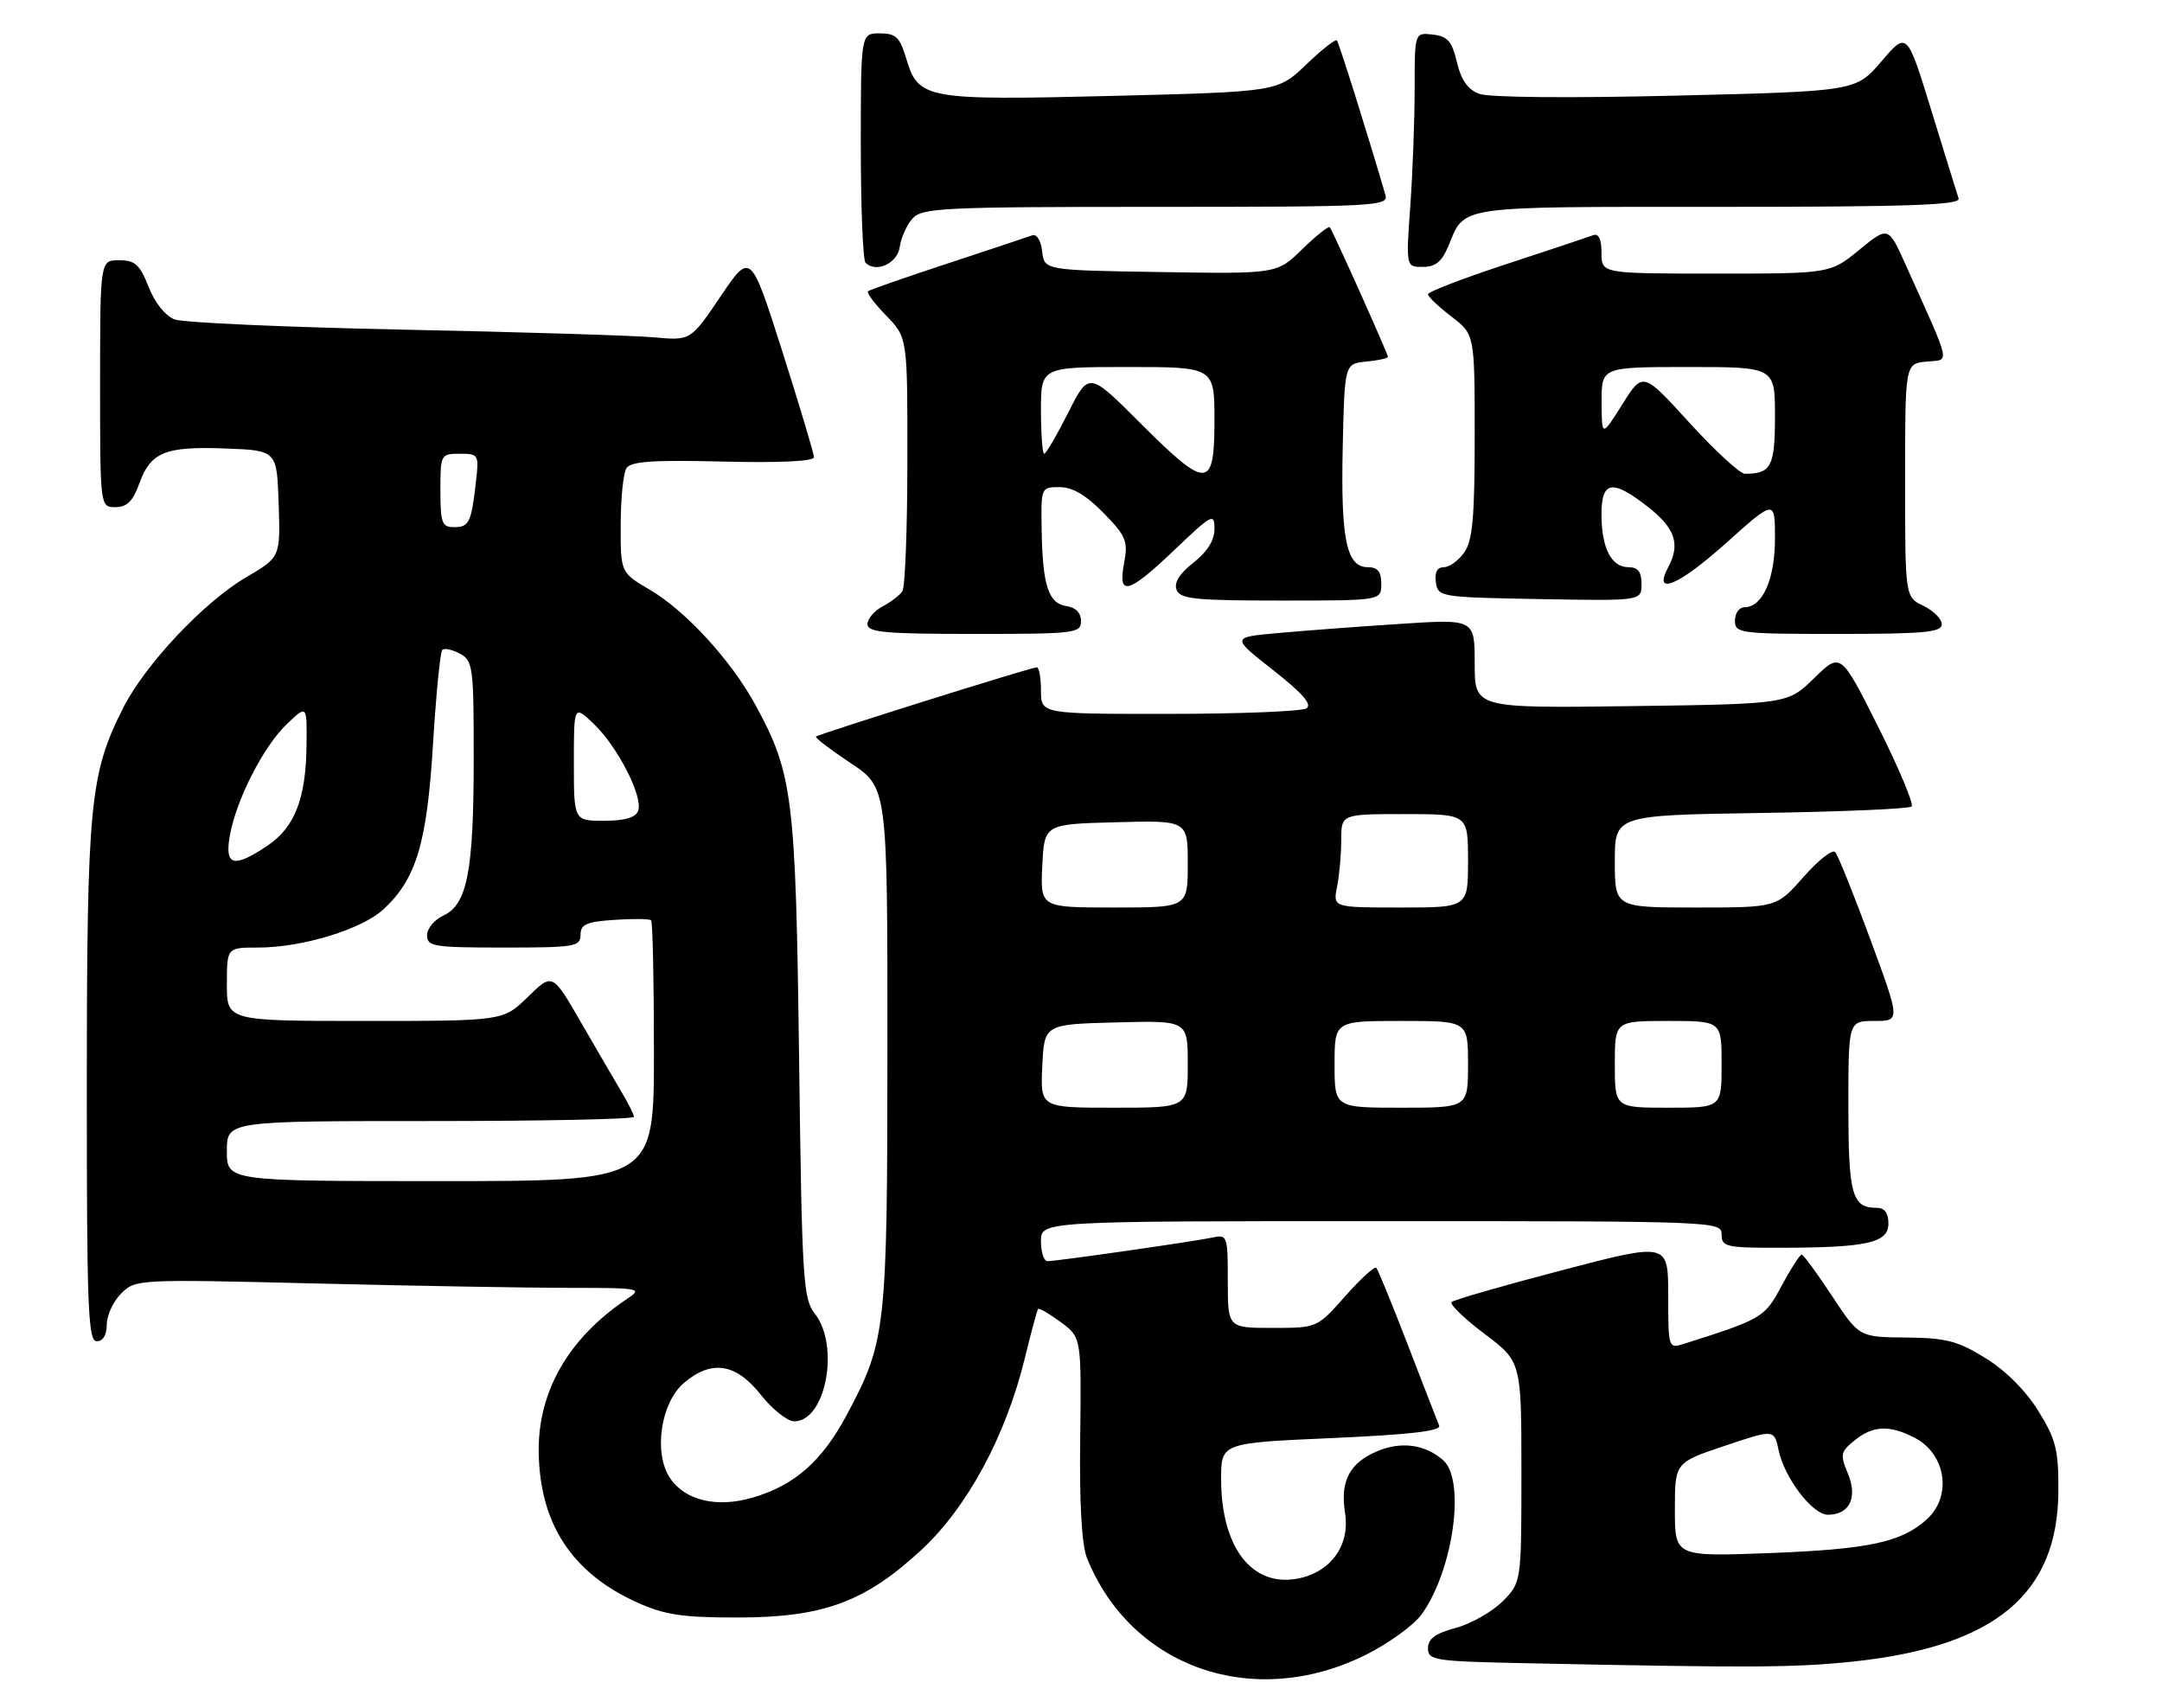 <?xml version="1.0" encoding="UTF-8" standalone="no"?>
<!DOCTYPE svg PUBLIC "-//W3C//DTD SVG 1.1//EN" "http://www.w3.org/Graphics/SVG/1.1/DTD/svg11.dtd" >
<svg xmlns="http://www.w3.org/2000/svg" xmlns:xlink="http://www.w3.org/1999/xlink" version="1.1" viewBox="0 0 324 256">
 <g >
 <path fill="currentColor"
d=" M 204.52 248.07 C 208.06 246.32 211.89 243.56 213.08 241.88 C 217.82 235.24 219.67 221.75 216.25 218.80 C 213.54 216.45 210.00 215.97 206.42 217.47 C 202.25 219.21 200.81 221.96 201.57 226.72 C 202.35 231.59 199.42 235.64 194.45 236.57 C 187.60 237.86 183.00 231.87 183.00 221.65 C 183.00 216.24 183.00 216.24 199.57 215.51 C 211.33 214.99 216.00 214.45 215.67 213.64 C 215.41 213.01 213.30 207.55 210.96 201.50 C 208.63 195.45 206.51 190.28 206.26 190.00 C 206.00 189.72 203.90 191.64 201.59 194.25 C 197.39 199.00 197.39 199.00 190.70 199.00 C 184.00 199.00 184.00 199.00 184.00 191.98 C 184.00 185.22 183.92 184.98 181.75 185.45 C 179.07 186.03 158.36 189.00 156.97 189.00 C 156.44 189.00 156.00 187.65 156.00 186.00 C 156.00 183.00 156.00 183.00 207.00 183.00 C 257.33 183.00 258.00 183.03 258.00 185.00 C 258.00 186.85 258.66 187.00 266.75 186.99 C 279.80 186.97 283.00 186.26 283.00 183.37 C 283.00 181.75 282.43 181.00 281.20 181.00 C 277.55 181.00 277.00 179.01 277.00 165.80 C 277.00 153.00 277.00 153.00 280.90 153.00 C 284.80 153.00 284.80 153.00 280.28 140.75 C 277.80 134.01 275.43 128.13 275.02 127.69 C 274.61 127.24 272.47 128.93 270.26 131.44 C 266.25 136.00 266.25 136.00 254.12 136.00 C 242.00 136.00 242.00 136.00 242.00 129.08 C 242.00 122.17 242.00 122.17 263.92 121.83 C 275.97 121.65 286.13 121.21 286.48 120.86 C 286.83 120.50 284.59 115.15 281.49 108.97 C 275.85 97.74 275.85 97.74 271.88 101.62 C 267.91 105.50 267.91 105.50 244.45 105.82 C 221.00 106.13 221.00 106.13 221.00 99.45 C 221.00 92.76 221.00 92.76 209.75 93.50 C 203.56 93.90 195.35 94.52 191.51 94.87 C 184.52 95.50 184.52 95.50 190.79 100.42 C 195.22 103.90 196.69 105.58 195.78 106.16 C 195.08 106.60 185.84 106.98 175.25 106.98 C 156.00 107.00 156.00 107.00 156.00 103.50 C 156.00 101.58 155.72 100.00 155.38 100.00 C 154.54 100.00 122.66 110.01 122.28 110.39 C 122.11 110.56 124.45 112.34 127.48 114.36 C 133.00 118.02 133.00 118.02 132.99 156.76 C 132.98 199.31 132.79 200.98 126.93 211.97 C 123.21 218.96 119.11 222.58 112.80 224.43 C 107.41 226.01 102.61 224.86 100.38 221.45 C 97.92 217.71 99.02 210.24 102.46 207.28 C 106.59 203.73 110.26 204.27 114.00 209.00 C 115.74 211.20 118.00 213.00 119.03 213.00 C 123.75 213.00 125.90 201.69 122.11 196.86 C 120.35 194.63 120.18 191.87 119.75 158.48 C 119.25 119.41 118.82 115.95 113.22 105.66 C 109.58 98.98 102.76 91.53 97.38 88.38 C 93.00 85.81 93.00 85.81 93.02 78.65 C 93.02 74.72 93.41 70.90 93.87 70.17 C 94.53 69.14 97.81 68.91 108.36 69.17 C 117.02 69.38 122.00 69.13 121.98 68.50 C 121.97 67.95 119.83 60.81 117.23 52.63 C 112.49 37.77 112.49 37.77 107.99 44.41 C 103.50 51.06 103.50 51.06 98.00 50.55 C 94.97 50.28 78.10 49.76 60.50 49.40 C 42.90 49.04 27.45 48.35 26.17 47.87 C 24.78 47.34 23.20 45.37 22.27 42.99 C 20.95 39.64 20.24 39.00 17.85 39.00 C 15.00 39.00 15.00 39.00 15.00 57.50 C 15.00 76.00 15.00 76.00 17.30 76.00 C 19.02 76.00 19.92 75.12 20.86 72.50 C 22.58 67.74 24.72 66.87 33.76 67.21 C 41.50 67.50 41.50 67.50 41.76 75.50 C 42.02 83.50 42.02 83.50 36.90 86.50 C 30.57 90.21 21.76 99.56 18.47 106.07 C 13.47 115.93 13.03 120.43 13.01 162.25 C 13.00 196.03 13.19 201.00 14.50 201.00 C 15.43 201.00 16.00 200.06 16.00 198.50 C 16.00 197.13 16.97 195.03 18.16 193.84 C 20.29 191.71 20.56 191.69 47.32 192.34 C 62.17 192.70 79.30 193.00 85.38 193.00 C 96.00 193.00 96.35 193.07 93.97 194.65 C 85.25 200.49 80.64 208.45 80.73 217.50 C 80.85 228.31 85.68 235.72 95.50 240.15 C 99.62 242.01 102.26 242.40 110.50 242.40 C 123.38 242.39 129.61 240.10 138.08 232.27 C 144.97 225.88 150.75 215.17 153.59 203.50 C 154.53 199.65 155.42 196.35 155.57 196.16 C 155.72 195.98 157.24 196.86 158.95 198.12 C 162.06 200.42 162.06 200.42 161.88 215.46 C 161.75 225.33 162.11 231.53 162.90 233.50 C 169.52 249.91 187.79 256.30 204.52 248.07 Z  M 277.71 249.00 C 298.97 246.75 308.41 238.91 308.47 223.42 C 308.50 217.26 308.11 215.71 305.47 211.45 C 303.60 208.42 300.59 205.40 297.56 203.53 C 293.37 200.94 291.65 200.50 285.64 200.44 C 278.61 200.38 278.61 200.38 274.55 194.21 C 272.32 190.82 270.27 188.03 270.00 188.02 C 269.73 188.01 268.38 190.11 267.00 192.68 C 264.44 197.47 264.14 197.65 252.25 201.42 C 250.05 202.12 250.00 201.97 250.00 194.16 C 250.00 186.19 250.00 186.19 234.07 190.36 C 225.31 192.65 217.87 194.80 217.54 195.12 C 217.21 195.45 219.43 197.60 222.47 199.89 C 228.00 204.06 228.00 204.06 228.00 220.61 C 228.00 237.15 228.00 237.15 225.16 240.00 C 223.59 241.56 220.44 243.34 218.16 243.96 C 215.10 244.78 214.00 245.59 214.00 247.01 C 214.00 248.82 214.94 248.97 228.75 249.25 C 262.57 249.95 268.93 249.92 277.71 249.00 Z  M 162.00 93.07 C 162.00 91.84 161.20 91.02 159.79 90.82 C 157.11 90.43 156.23 87.70 156.10 79.25 C 156.00 73.05 156.02 73.00 158.80 73.00 C 160.73 73.00 162.76 74.20 165.37 76.86 C 168.77 80.35 169.07 81.09 168.46 84.36 C 167.50 89.47 169.03 89.06 176.07 82.35 C 181.65 77.03 182.00 76.85 182.00 79.28 C 182.00 80.98 180.93 82.69 178.85 84.32 C 176.76 85.96 175.91 87.32 176.32 88.39 C 176.85 89.77 179.08 90.00 191.97 90.00 C 207.00 90.00 207.00 90.00 207.00 87.50 C 207.00 85.66 206.47 85.00 204.98 85.00 C 201.79 85.00 200.92 80.85 201.22 67.11 C 201.50 54.50 201.50 54.50 204.75 54.19 C 206.54 54.01 208.00 53.70 208.00 53.48 C 208.00 53.03 199.79 34.73 199.29 34.06 C 199.11 33.83 197.25 35.30 195.16 37.34 C 191.37 41.05 191.37 41.05 173.93 40.77 C 156.50 40.50 156.50 40.50 156.18 37.67 C 155.99 36.02 155.36 35.02 154.68 35.27 C 154.03 35.51 148.32 37.41 142.00 39.49 C 135.68 41.57 130.31 43.44 130.07 43.65 C 129.83 43.86 131.07 45.51 132.82 47.31 C 136.00 50.60 136.00 50.60 135.98 69.05 C 135.98 79.20 135.64 88.00 135.23 88.60 C 134.83 89.21 133.49 90.23 132.25 90.89 C 131.01 91.54 130.00 92.73 130.00 93.54 C 130.00 94.76 132.62 95.00 146.00 95.00 C 161.14 95.00 162.00 94.90 162.00 93.07 Z  M 291.00 93.55 C 291.00 92.76 289.76 91.52 288.25 90.79 C 285.50 89.47 285.50 89.47 285.50 71.99 C 285.50 54.50 285.50 54.50 288.69 54.19 C 292.27 53.84 292.56 55.20 285.59 39.69 C 282.98 33.89 282.98 33.89 278.63 37.44 C 274.29 41.00 274.29 41.00 257.15 41.00 C 240.00 41.00 240.00 41.00 240.00 37.89 C 240.00 35.82 239.58 34.94 238.75 35.25 C 238.06 35.51 232.21 37.46 225.75 39.58 C 219.29 41.70 214.00 43.73 214.00 44.10 C 214.00 44.46 215.57 45.96 217.50 47.43 C 221.00 50.10 221.00 50.10 221.00 65.33 C 221.00 77.49 220.69 81.00 219.44 82.78 C 218.59 84.00 217.21 85.00 216.37 85.00 C 215.38 85.00 214.97 85.77 215.18 87.25 C 215.49 89.46 215.79 89.51 230.75 89.78 C 246.00 90.05 246.00 90.05 246.00 87.53 C 246.00 85.68 245.47 85.00 244.04 85.00 C 241.47 85.00 240.00 82.11 240.00 77.07 C 240.00 72.00 241.66 71.77 247.11 76.08 C 251.06 79.21 251.83 81.59 250.00 85.01 C 247.66 89.37 251.50 87.80 258.54 81.50 C 266.00 74.82 266.00 74.82 266.00 80.69 C 266.00 86.79 264.14 91.00 261.44 91.00 C 260.65 91.00 260.00 91.90 260.00 93.00 C 260.00 94.91 260.67 95.00 275.50 95.00 C 288.35 95.00 291.00 94.75 291.00 93.55 Z  M 134.84 37.00 C 135.03 35.62 135.89 33.71 136.75 32.75 C 138.18 31.15 141.23 31.00 173.22 31.00 C 206.00 31.00 208.10 30.89 207.63 29.25 C 205.13 20.65 200.66 6.41 200.35 6.06 C 200.13 5.82 198.06 7.45 195.73 9.69 C 191.50 13.75 191.50 13.75 166.77 14.37 C 138.75 15.06 137.64 14.86 135.83 8.84 C 134.85 5.56 134.27 5.00 131.84 5.00 C 129.00 5.00 129.00 5.00 129.00 21.83 C 129.00 31.09 129.32 38.99 129.71 39.38 C 131.28 40.95 134.51 39.46 134.84 37.00 Z  M 217.04 36.91 C 219.59 30.74 217.84 31.00 257.54 31.00 C 286.21 31.00 293.85 30.73 293.52 29.75 C 293.29 29.06 291.46 23.14 289.45 16.60 C 285.79 4.70 285.79 4.70 281.96 9.19 C 278.12 13.68 278.12 13.68 251.11 14.33 C 235.20 14.72 223.10 14.61 221.67 14.06 C 219.97 13.42 218.96 11.98 218.33 9.32 C 217.60 6.18 216.95 5.44 214.72 5.18 C 212.00 4.87 212.00 4.87 212.00 13.28 C 212.00 17.91 211.71 25.81 211.35 30.85 C 210.70 40.00 210.70 40.00 213.23 40.00 C 215.11 40.00 216.08 39.21 217.04 36.91 Z  M 34.00 172.50 C 34.00 168.00 34.00 168.00 64.50 168.00 C 81.28 168.00 95.00 167.72 95.00 167.37 C 95.00 167.02 94.16 165.33 93.13 163.62 C 92.11 161.90 89.36 157.19 87.03 153.15 C 82.79 145.80 82.79 145.80 79.10 149.40 C 75.42 153.00 75.42 153.00 54.71 153.00 C 34.00 153.00 34.00 153.00 34.00 147.50 C 34.00 142.00 34.00 142.00 38.68 142.00 C 45.30 142.00 54.23 139.27 57.49 136.25 C 62.38 131.71 63.99 126.35 64.89 111.51 C 65.35 104.05 65.97 97.69 66.28 97.39 C 66.58 97.09 67.77 97.34 68.91 97.95 C 70.88 99.01 71.00 99.89 70.99 113.79 C 70.99 130.56 70.01 135.58 66.44 137.21 C 65.10 137.82 64.00 139.15 64.00 140.16 C 64.00 141.84 65.00 142.00 75.50 142.00 C 86.14 142.00 87.00 141.86 87.00 140.10 C 87.00 138.52 87.87 138.13 92.08 137.85 C 94.88 137.66 97.35 137.69 97.58 137.92 C 97.81 138.15 98.00 147.03 98.00 157.67 C 98.00 177.00 98.00 177.00 66.00 177.00 C 34.00 177.00 34.00 177.00 34.00 172.50 Z  M 156.20 159.75 C 156.50 153.50 156.50 153.50 167.25 153.22 C 178.00 152.93 178.00 152.93 178.00 159.47 C 178.00 166.00 178.00 166.00 166.95 166.00 C 155.90 166.00 155.90 166.00 156.20 159.75 Z  M 200.00 159.50 C 200.00 153.00 200.00 153.00 210.00 153.00 C 220.00 153.00 220.00 153.00 220.00 159.50 C 220.00 166.00 220.00 166.00 210.00 166.00 C 200.00 166.00 200.00 166.00 200.00 159.50 Z  M 242.00 159.50 C 242.00 153.00 242.00 153.00 250.00 153.00 C 258.00 153.00 258.00 153.00 258.00 159.50 C 258.00 166.00 258.00 166.00 250.00 166.00 C 242.00 166.00 242.00 166.00 242.00 159.50 Z  M 156.20 129.75 C 156.50 123.50 156.50 123.50 167.25 123.22 C 178.00 122.93 178.00 122.93 178.00 129.47 C 178.00 136.00 178.00 136.00 166.95 136.00 C 155.90 136.00 155.90 136.00 156.20 129.75 Z  M 200.38 132.88 C 200.72 131.16 201.00 128.01 201.00 125.88 C 201.00 122.00 201.00 122.00 210.50 122.00 C 220.00 122.00 220.00 122.00 220.00 129.00 C 220.00 136.00 220.00 136.00 209.88 136.00 C 199.75 136.00 199.75 136.00 200.38 132.88 Z  M 34.44 125.25 C 35.40 119.85 39.45 111.90 42.97 108.53 C 46.00 105.63 46.00 105.63 45.94 111.56 C 45.87 119.61 44.19 123.97 40.10 126.72 C 35.01 130.14 33.64 129.78 34.44 125.25 Z  M 86.00 114.31 C 86.00 105.63 86.00 105.63 89.00 108.50 C 92.60 111.95 96.42 119.46 95.63 121.52 C 95.24 122.53 93.61 123.00 90.53 123.00 C 86.00 123.00 86.00 123.00 86.00 114.31 Z  M 66.00 73.50 C 66.00 68.10 66.05 68.00 68.90 68.00 C 71.73 68.00 71.80 68.11 71.32 72.25 C 70.63 78.33 70.30 79.00 68.03 79.00 C 66.24 79.00 66.00 78.36 66.00 73.50 Z  M 251.00 226.23 C 251.00 219.18 251.00 219.18 258.44 216.68 C 265.88 214.18 265.88 214.18 266.55 217.34 C 267.43 221.51 271.63 227.00 273.93 227.00 C 277.17 227.00 278.42 224.44 276.94 220.86 C 275.74 217.97 275.82 217.56 277.93 215.86 C 280.69 213.62 283.16 213.51 286.93 215.46 C 291.64 217.90 292.58 224.22 288.75 227.69 C 284.95 231.13 280.07 232.17 265.25 232.74 C 251.00 233.28 251.00 233.28 251.00 226.23 Z  M 170.83 63.35 C 163.18 55.70 163.18 55.70 160.08 61.85 C 158.37 65.23 156.75 68.00 156.49 68.00 C 156.22 68.00 156.00 65.08 156.00 61.50 C 156.00 55.00 156.00 55.00 169.00 55.00 C 182.00 55.00 182.00 55.00 182.00 63.00 C 182.00 73.40 180.91 73.43 170.83 63.35 Z  M 253.18 63.35 C 246.20 55.69 246.20 55.69 243.12 60.60 C 240.04 65.50 240.04 65.50 240.02 60.25 C 240.00 55.00 240.00 55.00 253.00 55.00 C 266.00 55.00 266.00 55.00 266.00 62.39 C 266.00 69.91 265.43 71.00 261.50 71.00 C 260.76 71.00 257.02 67.56 253.18 63.35 Z "/>
</g>
</svg>